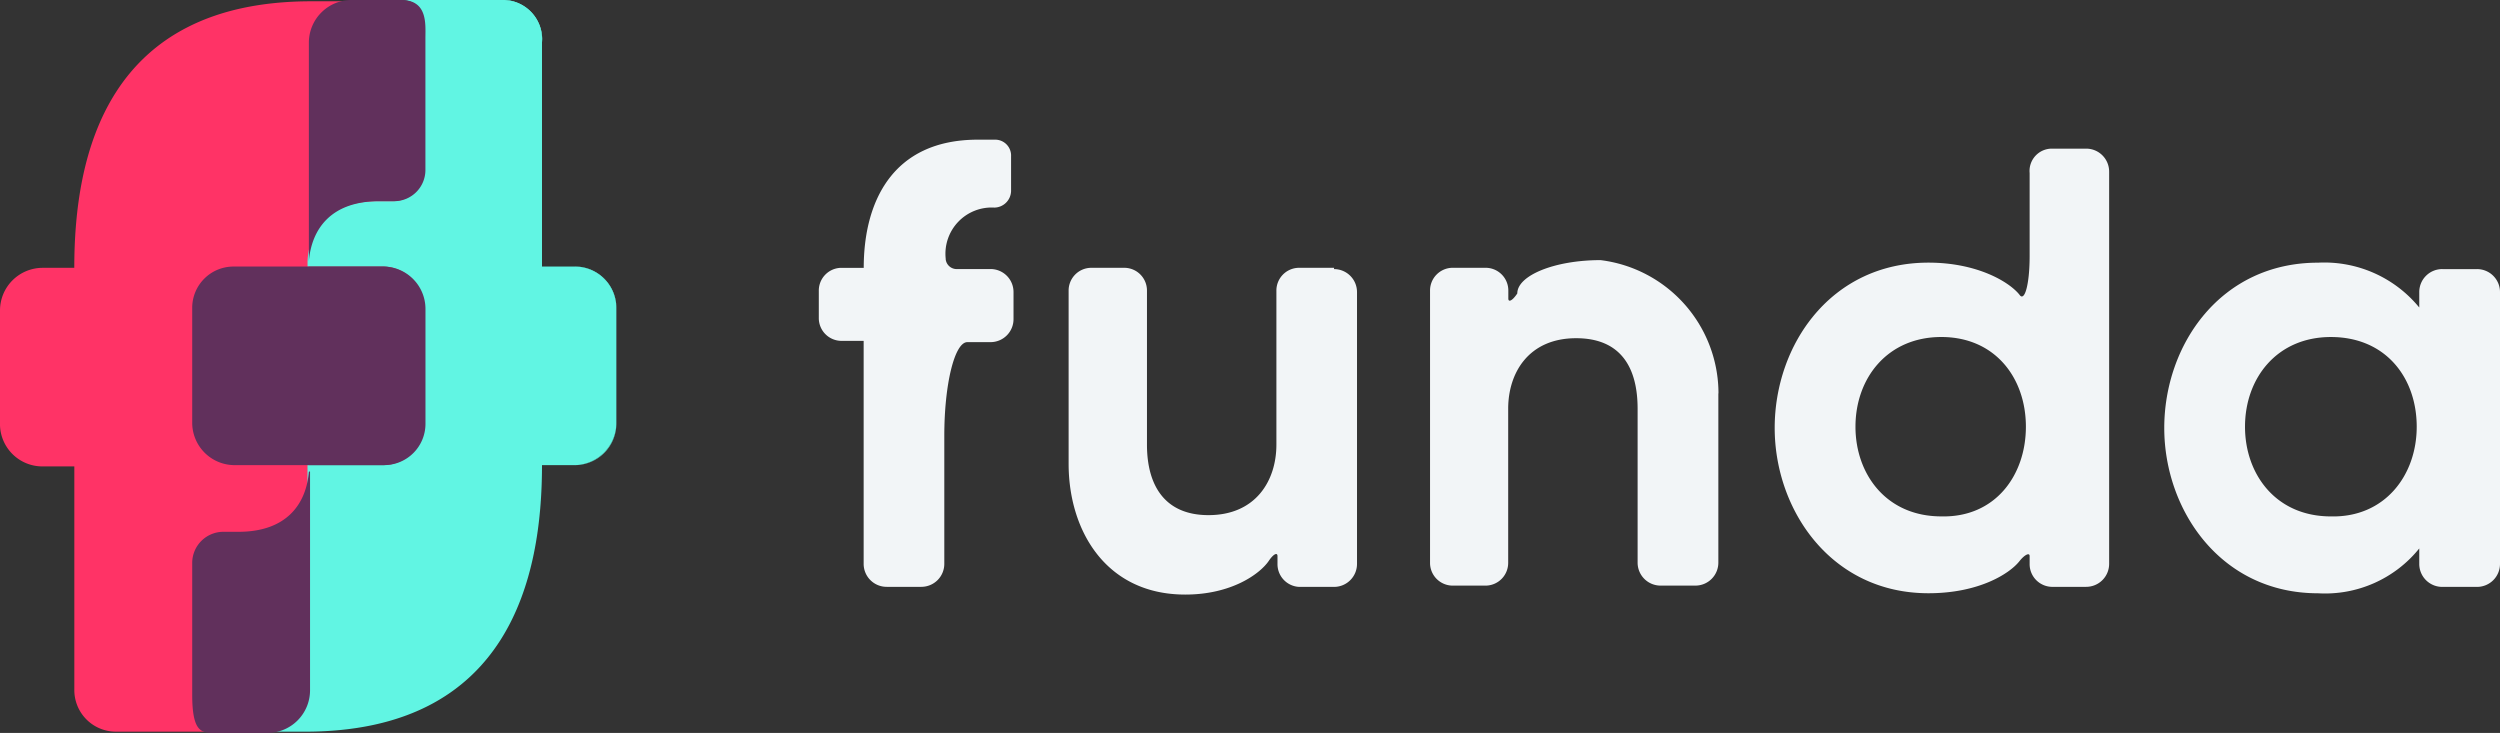 <svg xmlns="http://www.w3.org/2000/svg" width="171.637" height="50.321" viewBox="0 0 171.637 50.321">
  <rect x="0" y="0" width="171.637" height="50.321" fill="#333333" stroke="none"/>
  <g id="Founda_Logo" data-name="Founda Logo" transform="translate(-2.5 -8.9)">
    <path id="Path_3" data-name="Path 3" d="M23.7,27.211h5.19a2.854,2.854,0,0,1,2.815,2.9v7.918a2.835,2.835,0,0,1-2.815,2.815H23.7v15.4a2.929,2.929,0,0,1-2.9,2.9H10.418a2.854,2.854,0,0,1-2.815-2.9V40.934H5.4a2.913,2.913,0,0,1-2.9-2.815V30.2a2.929,2.929,0,0,1,2.9-2.9H7.6C7.6,19.557,9.8,9,23.878,9h6.07c1.847,0,1.672,1.672,1.672,2.639V20.7a2.128,2.128,0,0,1-2.287,2.111h-.88c-3.431-.088-4.751,2.023-4.751,4.4" transform="translate(0 -0.012)" fill="#f36"/>
    <path id="Path_4" data-name="Path 4" d="M39.8,8.9h0a2.854,2.854,0,0,1,2.815,2.9V27.2h2.2a2.913,2.913,0,0,1,2.9,2.815v7.918a2.854,2.854,0,0,1-2.815,2.9,2.911,2.911,0,0,0,2.815-2.9V30.014a2.854,2.854,0,0,0-2.9-2.815h-2.2V11.8A2.7,2.7,0,0,0,39.8,8.9M26.6,40.922h0" transform="translate(-2.898 0)" fill="#61f5e3"/>
    <path id="Path_5" data-name="Path 5" d="M39.387,8.9h-6.95c1.847,0,1.672,1.672,1.672,2.639V20.6A2.141,2.141,0,0,1,32,22.712H30.942c-3.343,0-4.751,1.935-4.839,4.135V27.2h5.19a2.854,2.854,0,0,1,2.815,2.9v7.918a2.835,2.835,0,0,1-2.815,2.815H26.1v15.4a2.929,2.929,0,0,1-2.9,2.9h2.727C40,59.133,42.2,48.488,42.2,40.834H44.49a2.911,2.911,0,0,0,2.815-2.9V30.014A2.854,2.854,0,0,0,44.4,27.2H42.2V11.8a2.7,2.7,0,0,0-2.815-2.9" transform="translate(-2.489 0)" fill="#61f5e3"/>
    <path id="Path_6" data-name="Path 6" d="M31.84,8.9H28.409a2.929,2.929,0,0,0-2.9,2.9V26.847c.176-2.2,1.5-4.135,4.839-4.135H31.4A2.141,2.141,0,0,0,33.511,20.6V11.539c0-.968.176-2.639-1.672-2.639M25.506,27.2h-5.19A2.835,2.835,0,0,0,17.5,30.014v7.918a2.913,2.913,0,0,0,2.815,2.9H30.7a2.835,2.835,0,0,0,2.815-2.815V30.1A2.913,2.913,0,0,0,30.7,27.2h-5.19m0,14.076c-.176,2.2-1.5,4.135-4.839,4.135H19.611A2.141,2.141,0,0,0,17.5,47.52v9.061c0,2.551.616,2.639,1.5,2.639H22.69a2.929,2.929,0,0,0,2.9-2.9V41.274Z" transform="translate(-1.804 0)" fill="#61305c"/>
    <path id="Path_7" data-name="Path 7" d="M75.109,27.982a.757.757,0,0,0,.7.7h2.375a1.577,1.577,0,0,1,1.584,1.584v1.847A1.577,1.577,0,0,1,78.188,33.7H76.6c-.88,0-1.584,2.9-1.584,6.422v8.8A1.577,1.577,0,0,1,73.438,50.5H71.063a1.577,1.577,0,0,1-1.584-1.584V33.612H67.9a1.561,1.561,0,0,1-1.5-1.584V30.181A1.561,1.561,0,0,1,67.9,28.6h1.584c0-4.487,1.935-8.8,7.83-8.8H78.54A1.091,1.091,0,0,1,79.6,20.944v2.375a1.165,1.165,0,0,1-1.144,1.144,3.175,3.175,0,0,0-3.343,3.519" transform="translate(-7.685 -1.311)" fill="#f2f5f7"/>
    <path id="Path_8" data-name="Path 8" d="M104.111,29.888a1.577,1.577,0,0,1,1.584,1.584v18.65a1.577,1.577,0,0,1-1.584,1.584h-2.375a1.561,1.561,0,0,1-1.5-1.584v-.528c0-.264-.264-.176-.616.352-.616.88-2.551,2.287-5.718,2.287-5.454,0-8.006-4.4-8.006-8.973V31.384A1.561,1.561,0,0,1,87.4,29.8h2.375a1.561,1.561,0,0,1,1.5,1.584V41.94c0,2.815,1.232,4.839,4.223,4.839,3.255,0,4.663-2.375,4.663-4.839V31.384a1.561,1.561,0,0,1,1.5-1.584h2.463Z" transform="translate(-10.03 -2.513)" fill="#f2f5f7"/>
    <path id="Path_9" data-name="Path 9" d="M133.894,38.349V49.962a1.577,1.577,0,0,1-1.584,1.584h-2.375a1.577,1.577,0,0,1-1.584-1.584V39.4c0-2.815-1.144-4.839-4.223-4.839-3.255,0-4.663,2.375-4.663,4.839V49.962a1.561,1.561,0,0,1-1.5,1.584H115.6a1.561,1.561,0,0,1-1.5-1.584V31.311a1.561,1.561,0,0,1,1.5-1.584h2.375a1.561,1.561,0,0,1,1.5,1.584v.528c0,.264.264.176.616-.352,0-1.232,2.551-2.287,5.718-2.287a9.23,9.23,0,0,1,8.094,9.149" transform="translate(-13.421 -2.441)" fill="#f2f5f7"/>
    <path id="Path_10" data-name="Path 10" d="M158.243,39.59c0-3.343-2.111-6.158-5.806-6.158s-5.894,2.815-5.894,6.158c0,3.255,2.111,6.158,5.894,6.158,3.695.088,5.806-2.815,5.806-6.158M160,20.5h2.375a1.577,1.577,0,0,1,1.584,1.584V49a1.577,1.577,0,0,1-1.584,1.584H160a1.561,1.561,0,0,1-1.5-1.584v-.528c0-.264-.352-.088-.7.352-.7.88-2.815,2.2-6.246,2.2-6.686,0-10.557-5.718-10.557-11.349,0-5.718,3.871-11.349,10.557-11.349,3.343,0,5.542,1.32,6.246,2.2.352.528.7-.7.7-2.639V22.172A1.531,1.531,0,0,1,160,20.5" transform="translate(-16.656 -1.395)" fill="#f2f5f7"/>
    <path id="Path_11" data-name="Path 11" d="M188.731,40.661c0-3.343-2.111-6.158-5.894-6.158-3.695,0-5.894,2.815-5.894,6.158,0,3.255,2.111,6.158,5.894,6.158,3.695.088,5.894-2.815,5.894-6.158M190.49,29.84h2.375a1.577,1.577,0,0,1,1.584,1.584v18.65a1.577,1.577,0,0,1-1.584,1.584H190.49a1.577,1.577,0,0,1-1.584-1.584V49.018a8.3,8.3,0,0,1-6.95,3.079c-6.686,0-10.557-5.718-10.557-11.349,0-5.718,3.871-11.349,10.557-11.349a8.42,8.42,0,0,1,6.95,3.079V31.423a1.577,1.577,0,0,1,1.584-1.584" transform="translate(-20.312 -2.465)" fill="#f2f5f7"/>
  </g>
</svg>

